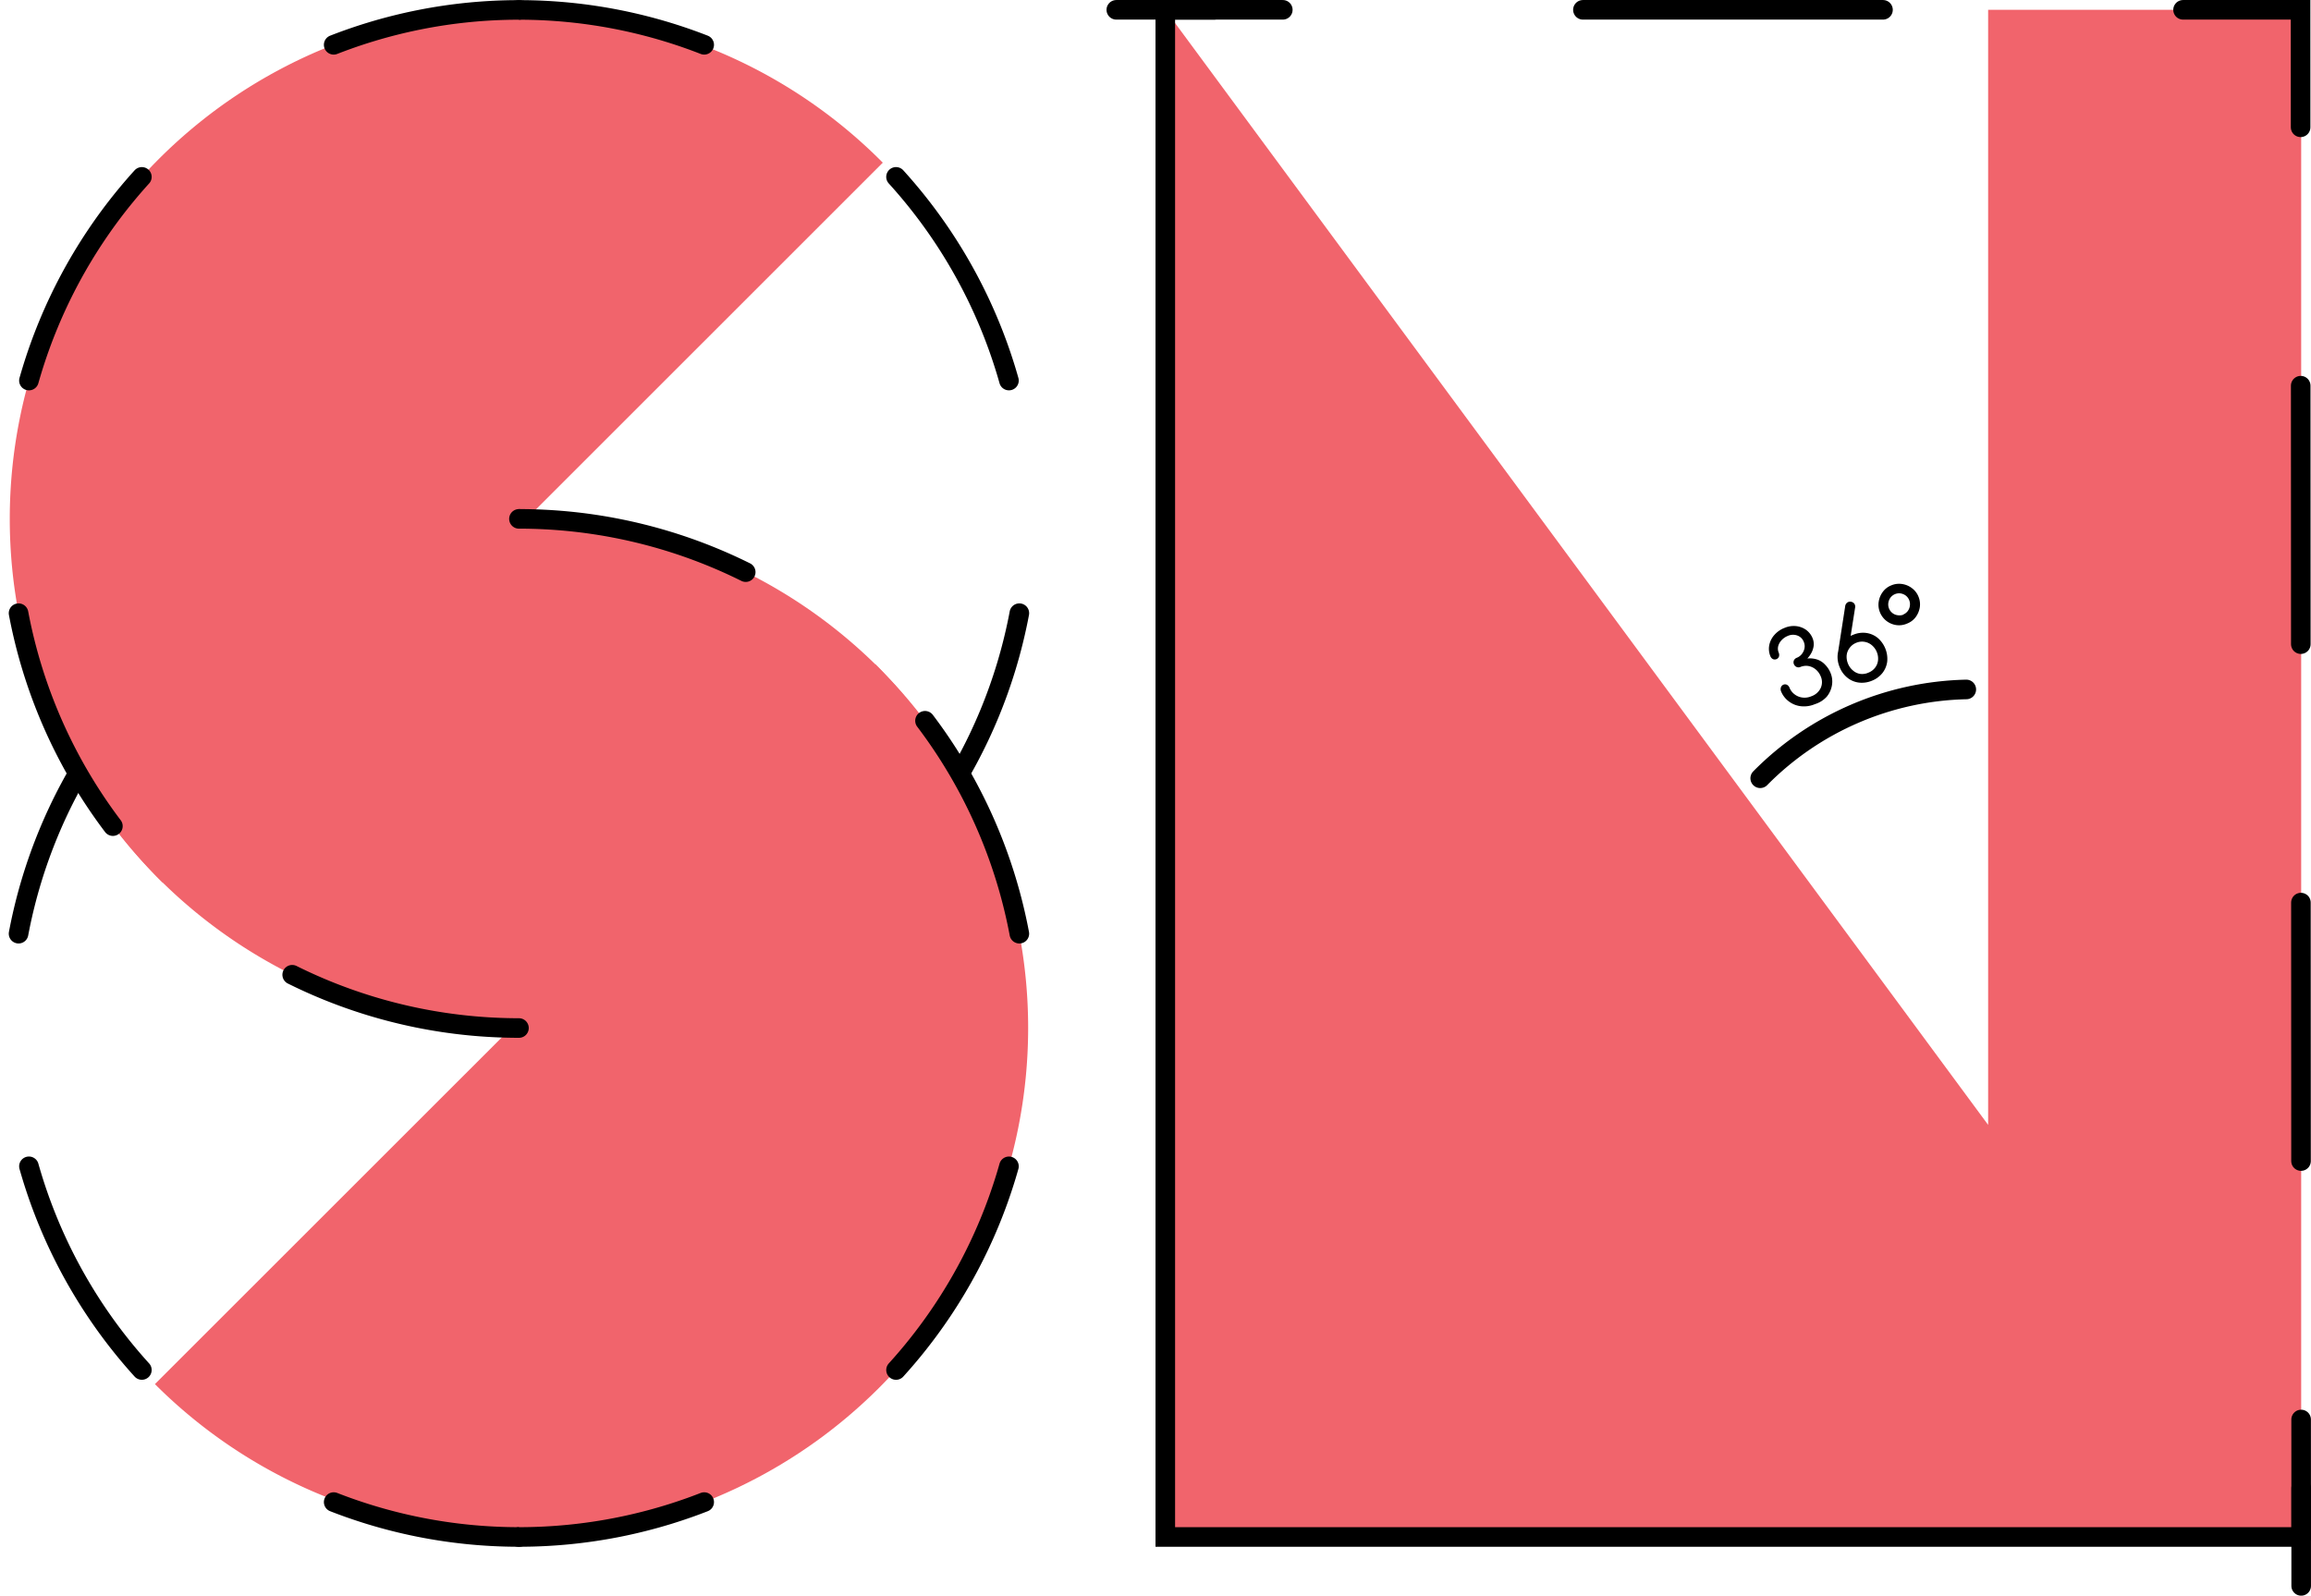 <svg id="Layer_1" data-name="Layer 1" xmlns="http://www.w3.org/2000/svg" viewBox="0 0 447.23 308.89"><defs><style>.cls-1{fill:#f1646c;}.cls-2,.cls-3,.cls-4,.cls-5{fill:none;stroke:#000;stroke-linecap:round;stroke-miterlimit:10;stroke-width:3.79px;}.cls-2{stroke-dasharray:45.48;}.cls-4{stroke-dasharray:50.03 50.03;}.cls-5{stroke-dasharray:58.07 58.07;}</style></defs><title>logosnblack</title><path class="cls-1" d="M191.4,222.57A98.54,98.54,0,0,1,52,361.93" transform="translate(-22.02 -94)"/><path class="cls-1" d="M53.5,264.84A98.54,98.54,0,1,1,192.86,125.49" transform="translate(-22.02 -94)"/><path class="cls-2" d="M122.45,194.44a98.54,98.54,0,0,0,0,197.08" transform="translate(-22.02 -94)"/><path class="cls-2" d="M122.45,293a98.54,98.54,0,0,0,0-197.08" transform="translate(-22.02 -94)"/><path class="cls-1" d="M122.45,194.44V95.9a98.54,98.54,0,0,0,0,197.08v98.54a98.54,98.54,0,0,0,0-197.08Z" transform="translate(-22.02 -94)"/><path class="cls-2" d="M122.45,194.44a98.54,98.54,0,0,1,0,197.08" transform="translate(-22.02 -94)"/><path class="cls-2" d="M122.45,293a98.54,98.54,0,0,1,0-197.08" transform="translate(-22.02 -94)"/><polygon class="cls-1" points="384.75 1.9 384.75 217.75 225.51 1.9 225.51 297.52 384.75 297.52 443.6 297.52 445.33 297.52 445.33 1.9 384.75 1.9"/><polyline class="cls-3" points="445.33 297.52 225.51 297.52 225.51 1.9"/><line class="cls-3" x1="216.03" y1="1.9" x2="234.98" y2="1.9"/><line class="cls-3" x1="445.33" y1="288.04" x2="445.33" y2="306.99"/><path class="cls-3" d="M362.66,244.65a57.87,57.87,0,0,1,39.88-17.19" transform="translate(-22.02 -94)"/><line class="cls-3" x1="445.33" y1="297.52" x2="445.32" y2="274.78"/><line class="cls-4" x1="445.3" y1="224.75" x2="445.23" y2="49.65"/><polyline class="cls-3" points="445.22 24.64 445.21 1.9 422.47 1.9"/><line class="cls-5" x1="364.4" y1="1.9" x2="277.29" y2="1.9"/><line class="cls-3" x1="248.25" y1="1.9" x2="225.51" y2="1.9"/><path d="M373.26,230.3a5.39,5.39,0,0,1-2.7.41,4.72,4.72,0,0,1-2.34-.92,4.58,4.58,0,0,1-1.54-2,1.06,1.06,0,0,1,0-.76.84.84,0,0,1,1.16-.47,1.07,1.07,0,0,1,.49.57,3,3,0,0,0,1,1.29,3.12,3.12,0,0,0,1.52.61,3.33,3.33,0,0,0,1.71-.25,3.13,3.13,0,0,0,1.8-1.58,2.76,2.76,0,0,0,0-2.3,3.38,3.38,0,0,0-1-1.35,3.08,3.08,0,0,0-1.39-.63,2.85,2.85,0,0,0-1.54.19.93.93,0,0,1-.73,0,1,1,0,0,1-.52-.54.93.93,0,0,1,0-.73,1,1,0,0,1,.53-.5,2.29,2.29,0,0,0,1-.73,2.62,2.62,0,0,0,.52-1.12,2.14,2.14,0,0,0-.14-1.24,2.07,2.07,0,0,0-1.22-1.22,2.47,2.47,0,0,0-1.88.07,3.29,3.29,0,0,0-1.21.84,2.7,2.7,0,0,0-.64,1.15,2,2,0,0,0,.1,1.25,1.09,1.09,0,0,1,.05.75.82.82,0,0,1-.48.5.85.85,0,0,1-.68,0,1,1,0,0,1-.49-.54,3.72,3.72,0,0,1-.23-2.15,4.17,4.17,0,0,1,1-2,5,5,0,0,1,2-1.37,4.45,4.45,0,0,1,2.19-.33,4.08,4.08,0,0,1,1.93.72,3.72,3.72,0,0,1,1.27,1.64,3,3,0,0,1,.21,1.42,4.08,4.08,0,0,1-.42,1.35,5.12,5.12,0,0,1-.81,1.14,4.6,4.6,0,0,1,2,.23,3.69,3.69,0,0,1,1.47,1,4.78,4.78,0,0,1,1,1.51,4.31,4.31,0,0,1,.29,2.46,4.7,4.7,0,0,1-1,2.19A5.11,5.11,0,0,1,373.26,230.3Z" transform="translate(-22.02 -94)"/><path d="M384.28,225.77a5,5,0,0,1-2.54.36,4.38,4.38,0,0,1-2.21-.94,4.94,4.94,0,0,1-1.5-2.05,5.05,5.05,0,0,1-.37-2.53,4.38,4.38,0,0,1,.92-2.22,4.94,4.94,0,0,1,2.07-1.51,4.85,4.85,0,0,1,2.51-.36,4.5,4.5,0,0,1,2.21.94,5.38,5.38,0,0,1,1.87,4.59,4.51,4.51,0,0,1-.92,2.22A4.9,4.9,0,0,1,384.28,225.77Zm-6.6-5.23,1.43-9.22a1,1,0,0,1,.6-.79,1,1,0,0,1,.69,0,.91.91,0,0,1,.51.39,1,1,0,0,1,.12.67l-.91,5.78Zm5.94,3.66a3,3,0,0,0,1.27-.95,2.78,2.78,0,0,0,.57-1.42,3.31,3.31,0,0,0-.24-1.62,3.4,3.4,0,0,0-1-1.35,2.92,2.92,0,0,0-3-.42,2.89,2.89,0,0,0-1.27,1,2.8,2.8,0,0,0-.56,1.42,3.46,3.46,0,0,0,.27,1.64,3.27,3.27,0,0,0,1,1.33,2.64,2.64,0,0,0,1.38.62A2.94,2.94,0,0,0,383.62,224.2Z" transform="translate(-22.02 -94)"/><path d="M391.05,214.72A3.79,3.79,0,0,1,389,215a4.07,4.07,0,0,1-1.89-.79,4,4,0,0,1-1.27-1.67,3.85,3.85,0,0,1-.25-2.06,4.24,4.24,0,0,1,.79-1.9,3.72,3.72,0,0,1,1.65-1.27,3.88,3.88,0,0,1,2.09-.26,4.12,4.12,0,0,1,1.9.8,3.83,3.83,0,0,1,1.27,1.65,3.87,3.87,0,0,1,.25,2.09,4.37,4.37,0,0,1-.81,1.89A3.77,3.77,0,0,1,391.05,214.72Zm-.72-1.76a2.1,2.1,0,0,0,.88-.67,2.16,2.16,0,0,0,.41-1,2.12,2.12,0,0,0-.79-2,2.28,2.28,0,0,0-1-.42,2.07,2.07,0,0,0-1.09.14,2.09,2.09,0,0,0-.86.66,2.29,2.29,0,0,0-.42,1,2.11,2.11,0,0,0,.79,2,2,2,0,0,0,1,.42A2.15,2.15,0,0,0,390.33,213Z" transform="translate(-22.02 -94)"/></svg>